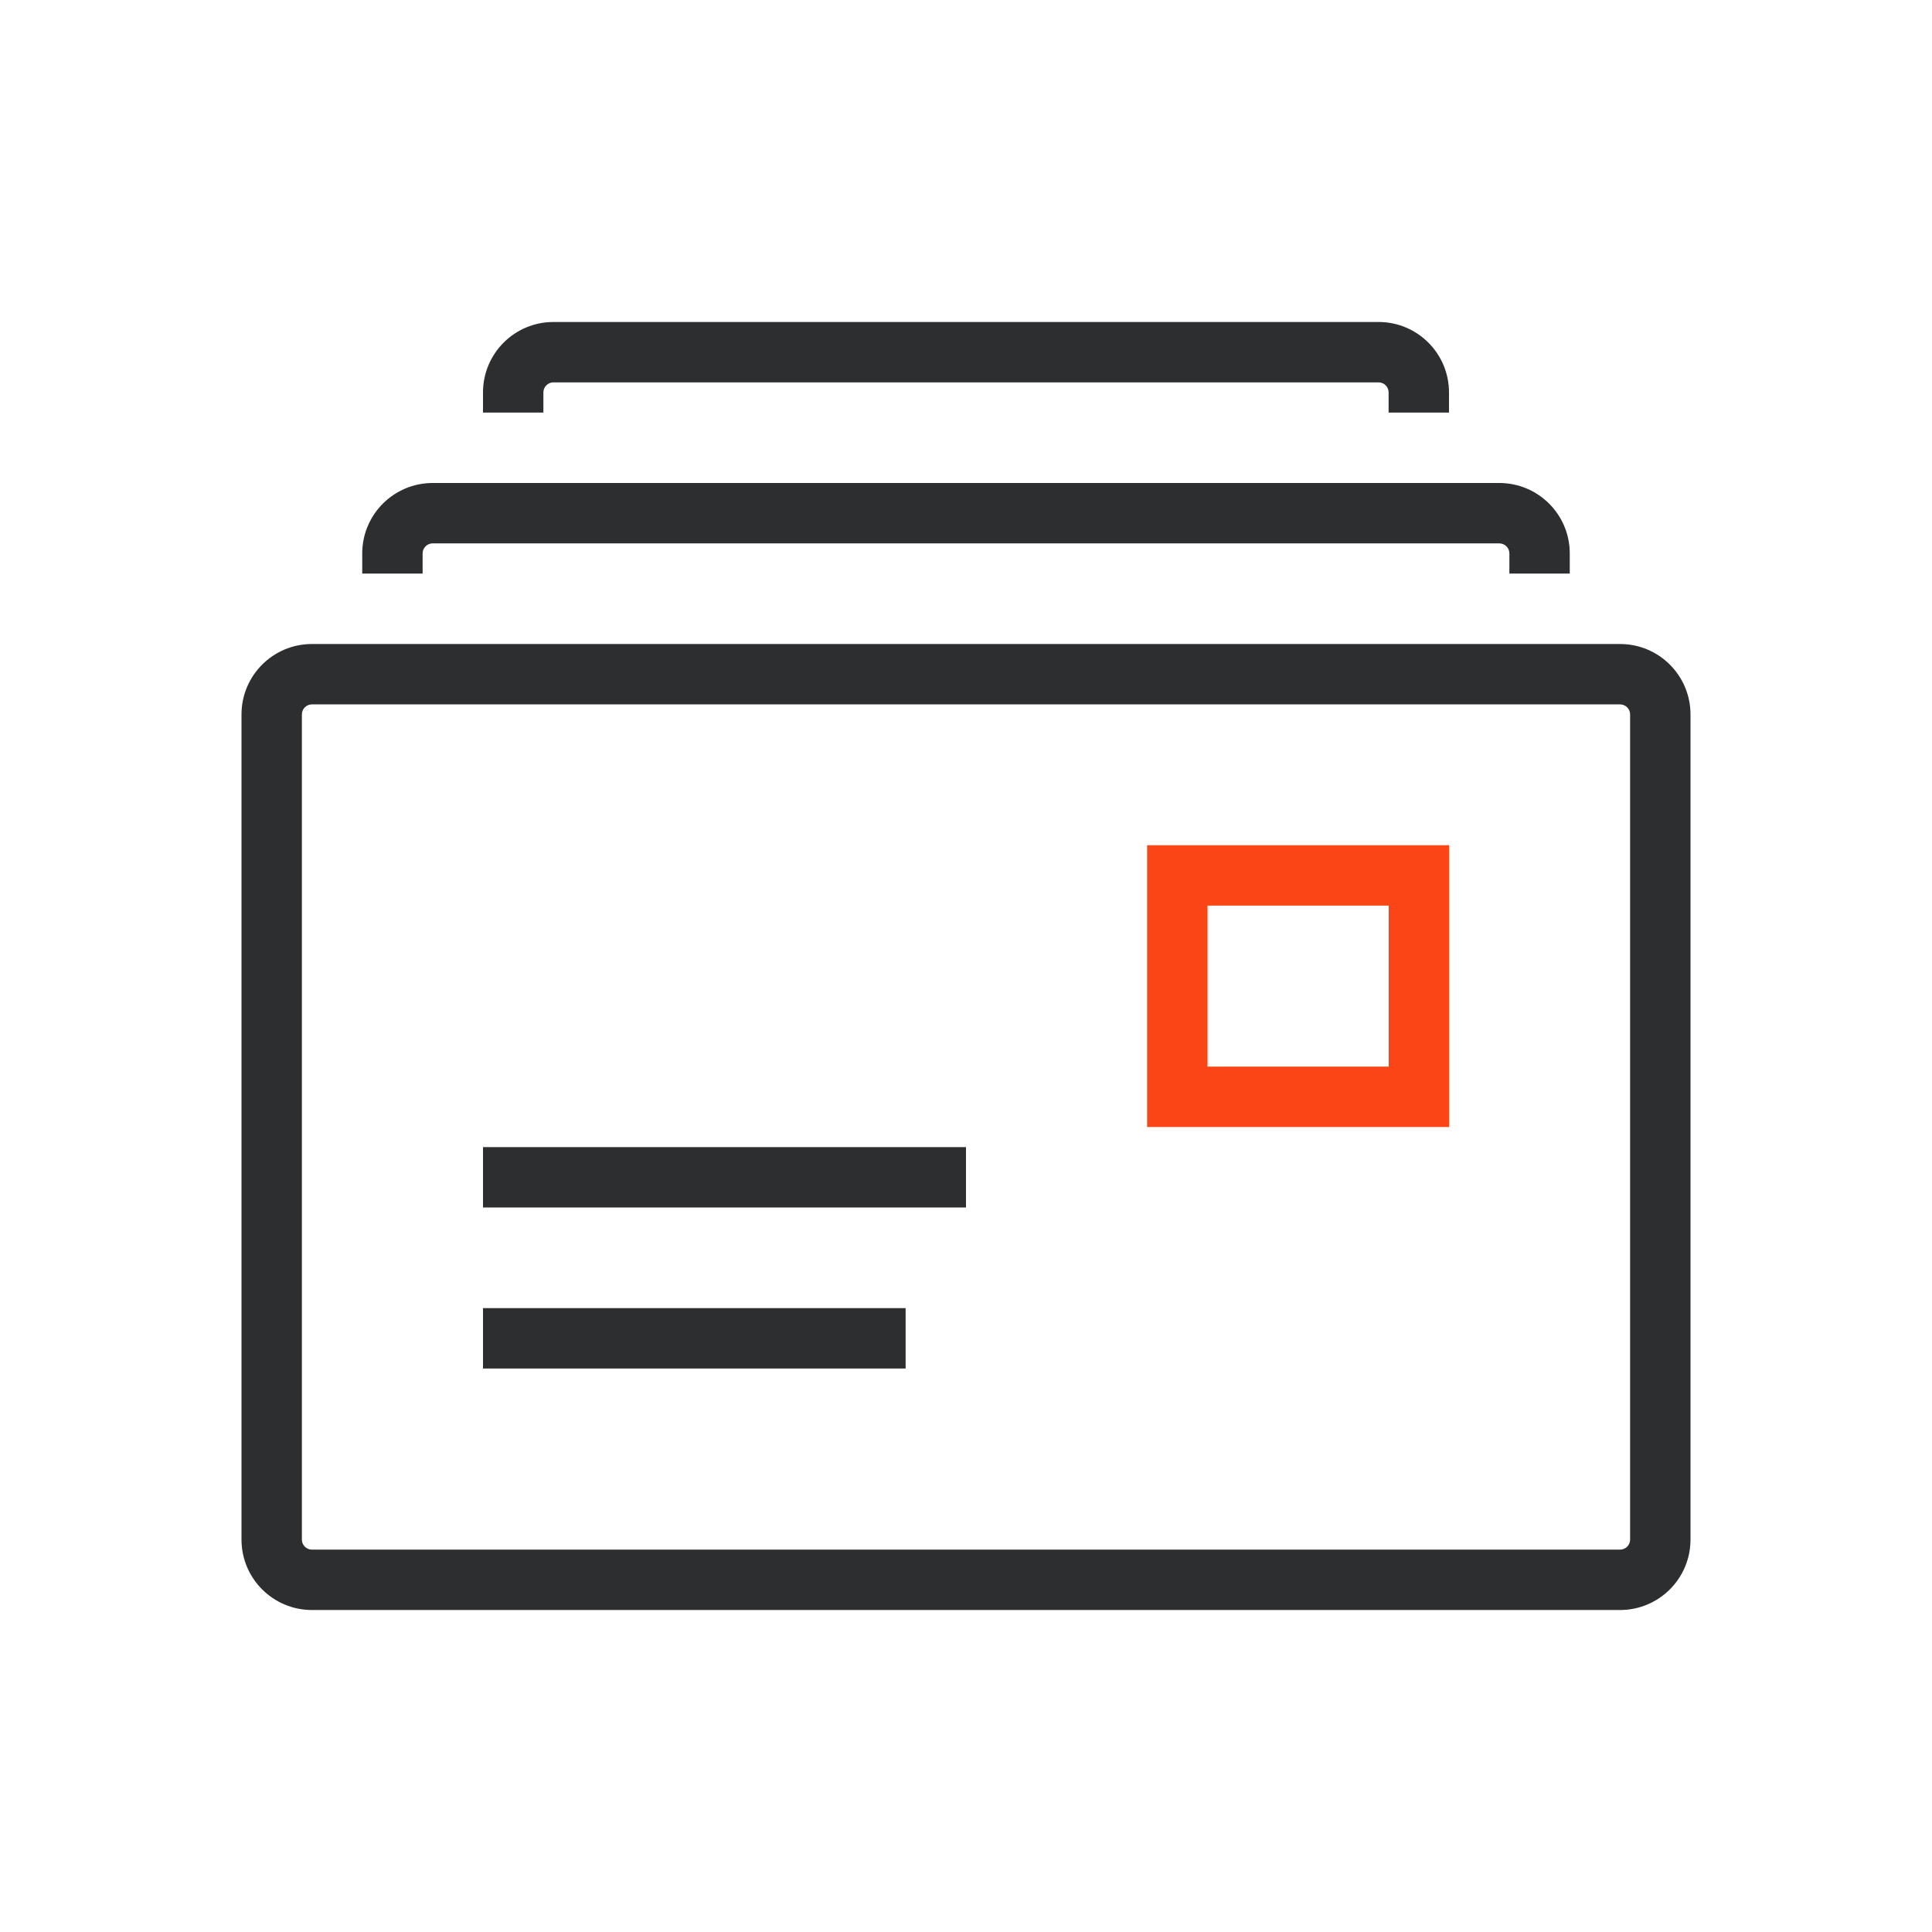 <svg width="59" height="59" viewBox="0 0 59 59" fill="none" xmlns="http://www.w3.org/2000/svg">
<path fill-rule="evenodd" clip-rule="evenodd" d="M7.375 21.818C7.375 20.63 8.338 19.667 9.526 19.667H49.474C50.662 19.667 51.625 20.63 51.625 21.818V47.016C51.625 48.204 50.662 49.167 49.474 49.167H9.526C8.338 49.167 7.375 48.204 7.375 47.016V21.818ZM9.526 21.511C9.356 21.511 9.219 21.648 9.219 21.818V47.016C9.219 47.185 9.356 47.323 9.526 47.323H49.474C49.644 47.323 49.781 47.185 49.781 47.016V21.818C49.781 21.648 49.644 21.511 49.474 21.511H9.526Z" fill="#2D2E2F"/>
<path fill-rule="evenodd" clip-rule="evenodd" d="M11.062 16.901C11.062 15.713 12.026 14.75 13.213 14.75H45.786C46.974 14.75 47.938 15.713 47.938 16.901V17.516H46.094V16.901C46.094 16.731 45.956 16.594 45.786 16.594H13.213C13.044 16.594 12.906 16.731 12.906 16.901V17.516H11.062V16.901Z" fill="#2D2E2F"/>
<path fill-rule="evenodd" clip-rule="evenodd" d="M14.75 11.984C14.75 10.796 15.713 9.833 16.901 9.833H42.099C43.287 9.833 44.25 10.796 44.25 11.984V12.599H42.406V11.984C42.406 11.815 42.269 11.677 42.099 11.677H16.901C16.731 11.677 16.594 11.815 16.594 11.984V12.599H14.75V11.984Z" fill="#2D2E2F"/>
<path fill-rule="evenodd" clip-rule="evenodd" d="M35.031 25.812H44.25V34.417H35.031V25.812ZM36.875 27.656V32.573H42.406V27.656H36.875Z" fill="#FA4616"/>
<path fill-rule="evenodd" clip-rule="evenodd" d="M29.5 36.875H14.75V35.031H29.5V36.875Z" fill="#2D2E2F"/>
<path fill-rule="evenodd" clip-rule="evenodd" d="M27.656 41.792H14.75V39.948H27.656V41.792Z" fill="#2D2E2F"/>
</svg>
